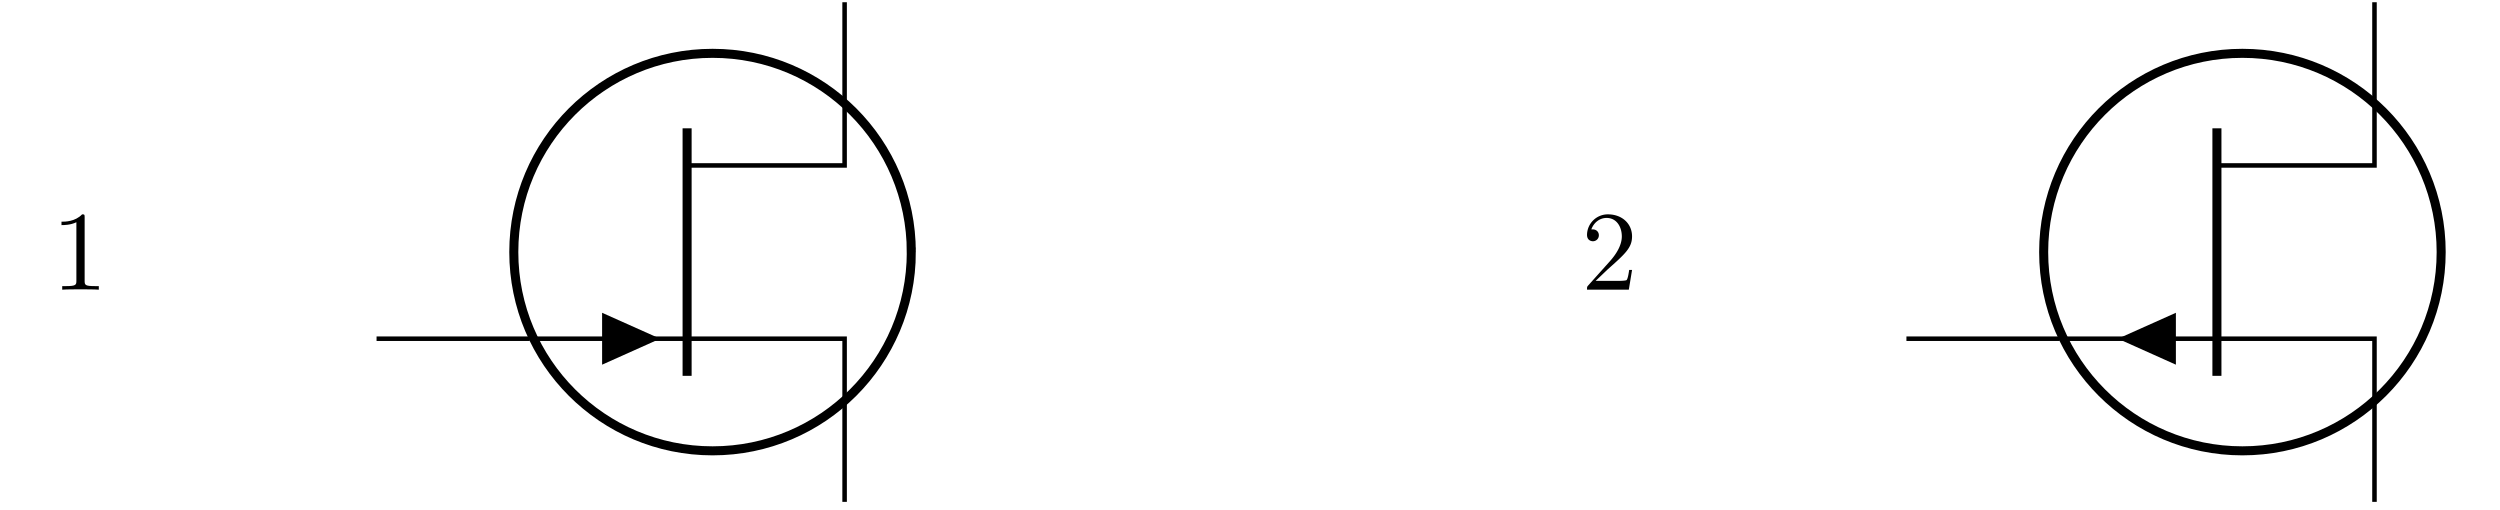 <svg xmlns="http://www.w3.org/2000/svg" xmlns:xlink="http://www.w3.org/1999/xlink" width="217.741" height="44.451"><defs><clipPath id="c"><path d="M33 0h58v43.91H33Zm0 0"/></clipPath><clipPath id="d"><path d="M59 0h15v43.91H59Zm0 0"/></clipPath><clipPath id="e"><path d="M166 0h50.285v43.91H166Zm0 0"/></clipPath><clipPath id="f"><path d="M192 0h16v43.91h-16Zm0 0"/></clipPath><path id="a" d="M4.125 0v-.312h-.312c-.891 0-.922-.094-.922-.47v-5.515c0-.234 0-.266-.22-.266-.608.641-1.483.641-1.796.641v.297c.203 0 .781 0 1.297-.25v5.094c0 .36-.031.469-.922.469H.938V0C1.28-.031 2.14-.031 2.53-.031c.39 0 1.25 0 1.594.031m0 0"/><path id="b" d="M4.422-1.719h-.25c-.047.297-.11.735-.219.875-.062.078-.719.078-.937.078H1.25l1.047-1c1.531-1.359 2.125-1.89 2.125-2.875 0-1.125-.89-1.921-2.094-1.921A1.81 1.81 0 0 0 .5-4.782c0 .563.484.563.516.563a.516.516 0 0 0 .515-.531c0-.25-.187-.5-.531-.5H.875c.234-.64.766-1 1.328-1 .89 0 1.328.797 1.328 1.61 0 .78-.5 1.562-1.047 2.171L.594-.359C.5-.25.5-.234.5 0h3.64Zm0 0"/></defs><use xlink:href="#a" x="4.481" y="25.231"/><use xlink:href="#b" x="137.724" y="25.231"/><g clip-path="url(#c)"><path fill="none" stroke="#000" stroke-miterlimit="10" stroke-width=".787" d="M79.371 21.953c0-9.558-7.75-17.308-17.309-17.308-9.562 0-17.312 7.75-17.312 17.308 0 9.563 7.75 17.313 17.312 17.313 9.56 0 17.31-7.75 17.31-17.313Zm0 0"/></g><g clip-path="url(#d)"><path fill="none" stroke="#000" stroke-miterlimit="10" stroke-width=".394" d="M73.562.195V14.41H59.844m0 15.09h13.718v14.21"/></g><path fill="none" stroke="#000" stroke-miterlimit="10" stroke-width=".787" d="M59.844 11.176v21.558"/><path fill="none" stroke="#000" stroke-miterlimit="10" stroke-width=".394" d="M46.121 29.5h13.723m-13.723 0"/><path d="M52.441 29.5v-2.258l5.051 2.258-5.05 2.262Zm0 0"/><g clip-path="url(#e)"><path fill="none" stroke="#000" stroke-miterlimit="10" stroke-width=".787" d="M212.617 21.953c0 9.563-7.75 17.313-17.312 17.313-9.559 0-17.309-7.75-17.309-17.313 0-9.558 7.75-17.308 17.309-17.308 9.562 0 17.312 7.75 17.312 17.308Zm0 0"/></g><g clip-path="url(#f)"><path fill="none" stroke="#000" stroke-miterlimit="10" stroke-width=".394" d="M206.809 43.71V29.5h-13.723m0-15.09h13.723V.195"/></g><path fill="none" stroke="#000" stroke-miterlimit="10" stroke-width=".787" d="M193.086 32.734V11.176"/><path fill="none" stroke="#000" stroke-miterlimit="10" stroke-width=".394" d="M193.086 29.5h-13.719m0 0"/><path d="M189.512 29.5v-2.258l-5.047 2.258 5.047 2.262Zm0 0"/><path fill="none" stroke="#000" stroke-miterlimit="10" stroke-width=".394" d="M46.121 29.5H32.797M179.367 29.5h-13.324"/></svg>